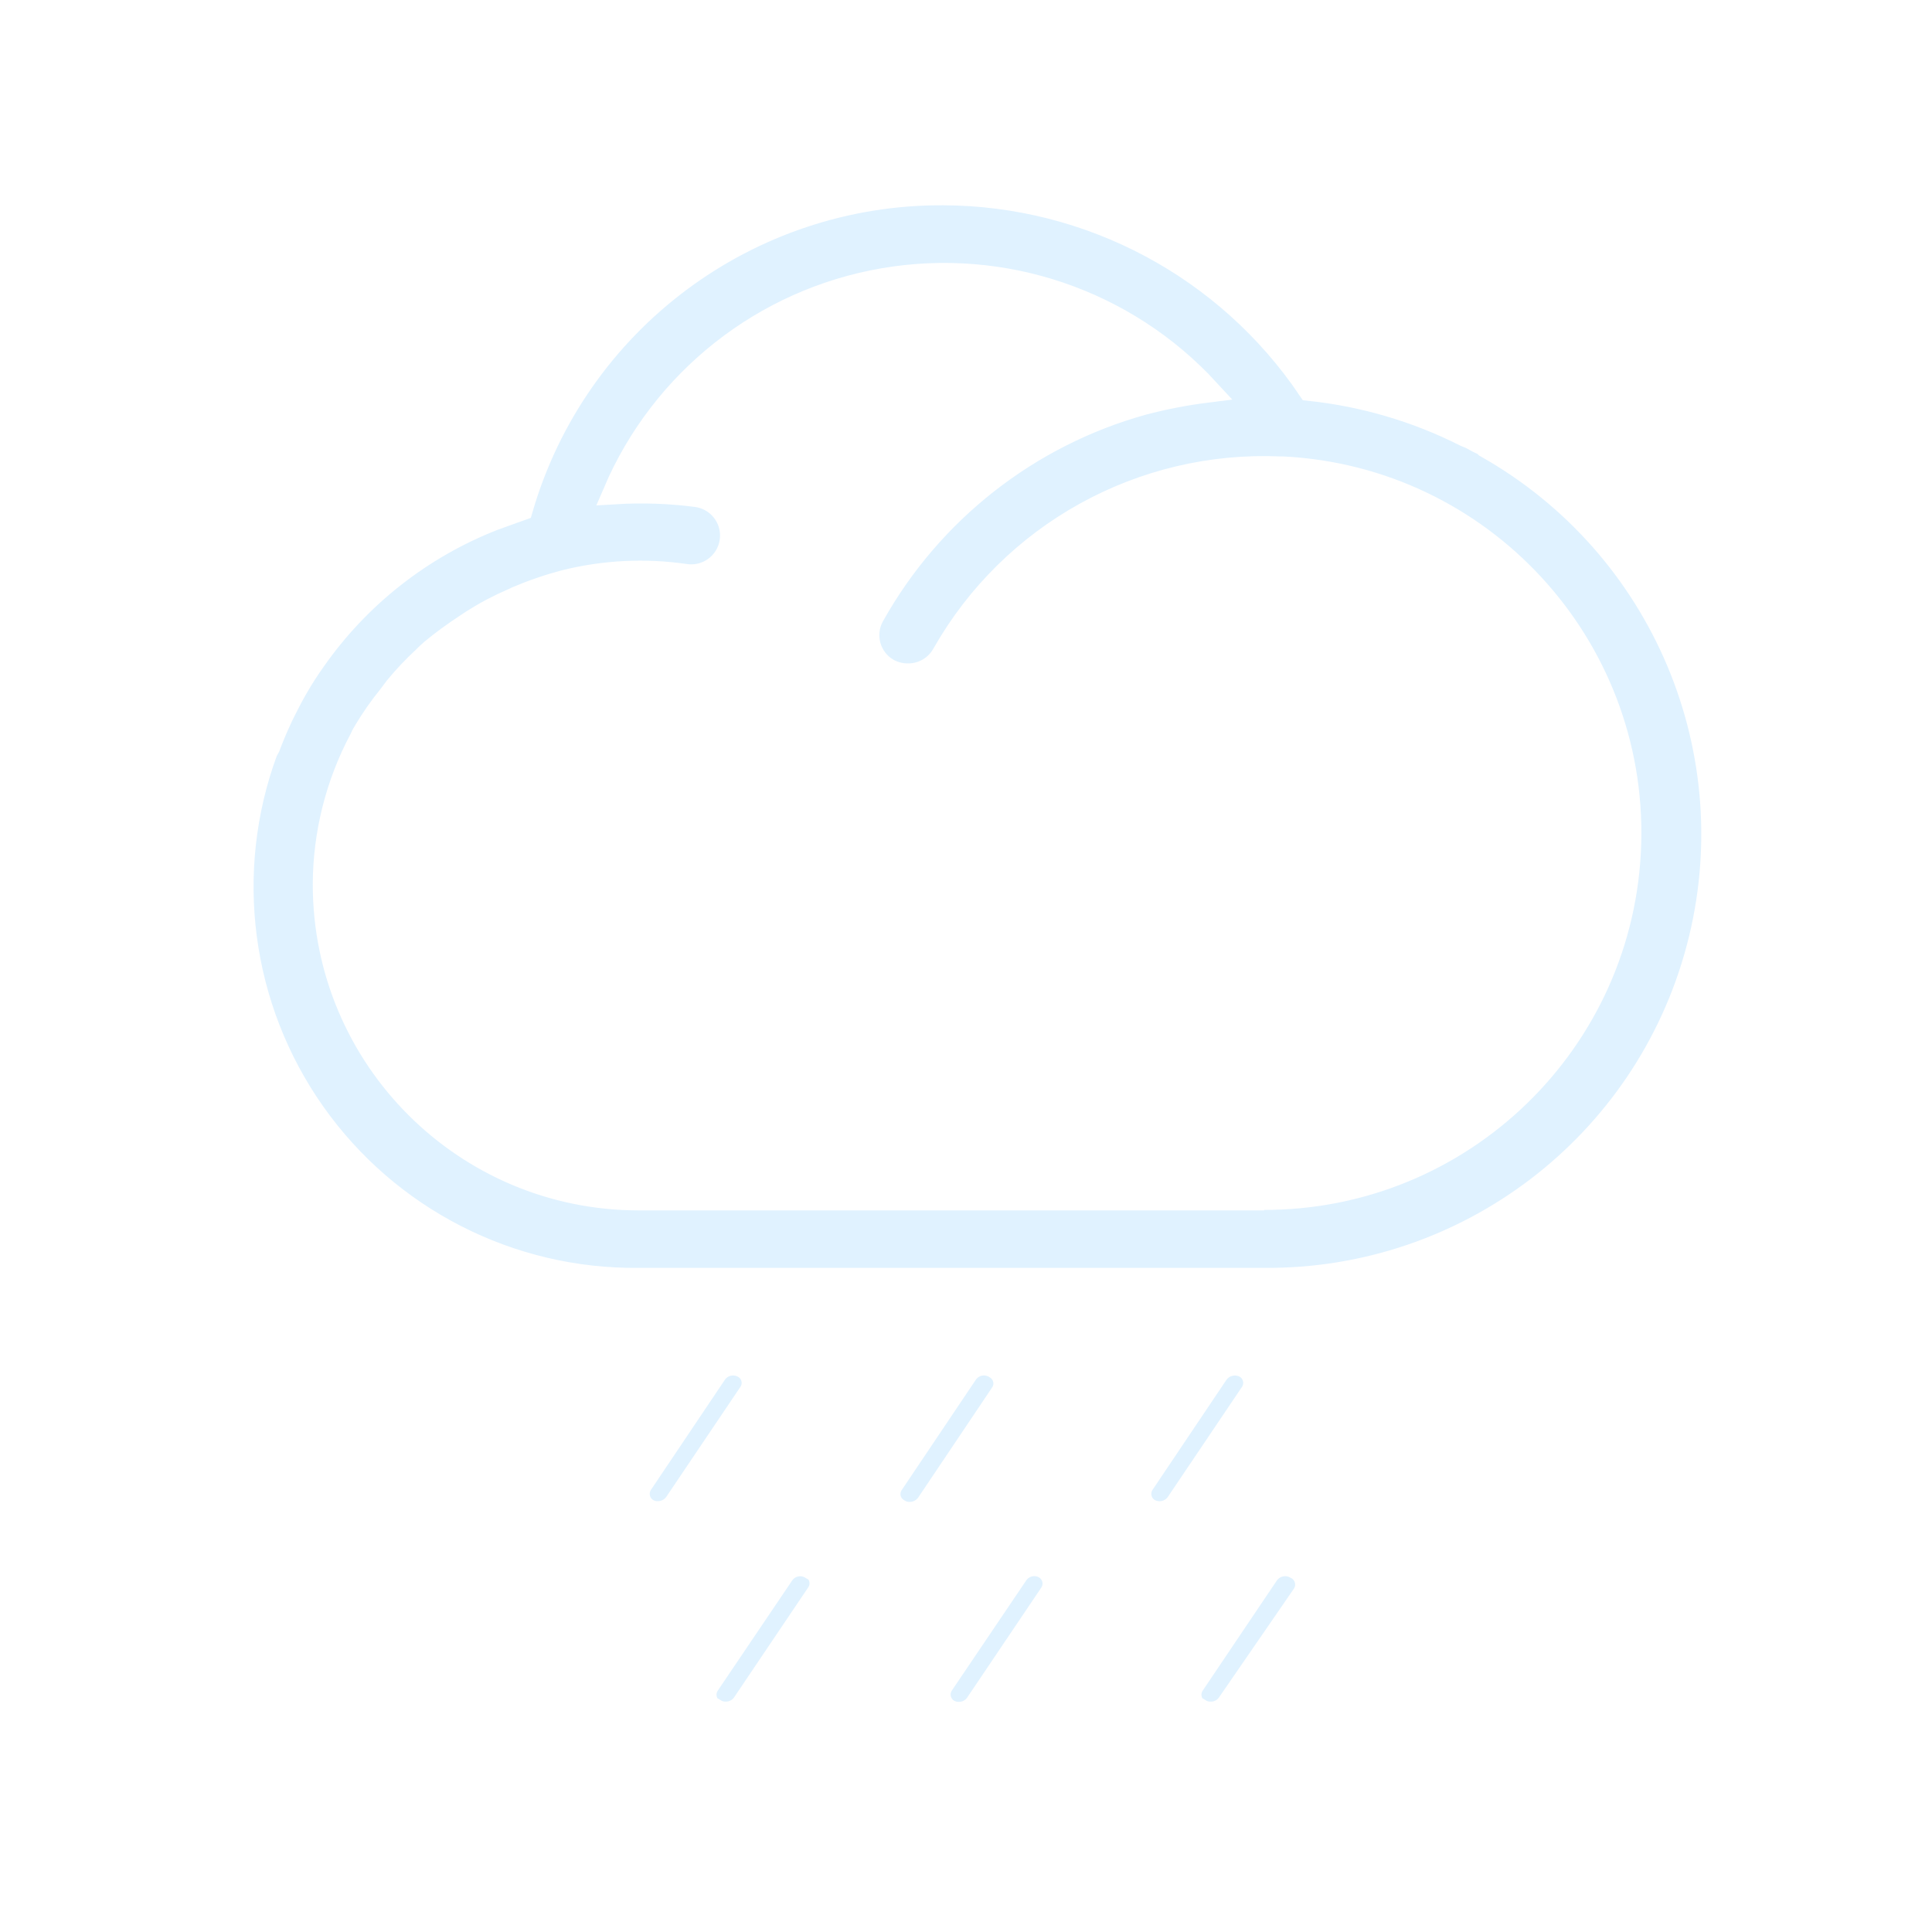 <?xml version="1.0" encoding="UTF-8"?>
<svg width="80px" height="80px" viewBox="0 0 80 80" version="1.1" xmlns="http://www.w3.org/2000/svg" xmlns:xlink="http://www.w3.org/1999/xlink">
    <title>306_中雨-01</title>
    <defs>
        <path d="M20.831,48.59 C20.422,48.339 19.888,48.448 19.611,48.84 L16.541,53.41 C16.421,53.589 16.377,53.808 16.421,54.019 C16.464,54.23 16.59,54.414 16.771,54.53 L16.771,54.53 C16.912,54.619 17.075,54.664 17.241,54.66 C17.537,54.66 17.816,54.519 17.991,54.28 L21.071,49.71 C21.192,49.535 21.237,49.318 21.195,49.109 C21.154,48.9 21.03,48.717 20.851,48.6 L20.831,48.59 Z" id="path-1"></path>
        <filter x="-197.7%" y="-153.1%" width="495.3%" height="406.2%" filterUnits="objectBoundingBox" id="filter-2">
            <feMorphology radius="0.5" operator="dilate" in="SourceAlpha" result="shadowSpreadOuter1"></feMorphology>
            <feOffset dx="0" dy="0" in="shadowSpreadOuter1" result="shadowOffsetOuter1"></feOffset>
            <feGaussianBlur stdDeviation="3" in="shadowOffsetOuter1" result="shadowBlurOuter1"></feGaussianBlur>
            <feComposite in="shadowBlurOuter1" in2="SourceAlpha" operator="out" result="shadowBlurOuter1"></feComposite>
            <feColorMatrix values="0 0 0 0 1   0 0 0 0 1   0 0 0 0 1  0 0 0 0.5 0" type="matrix" in="shadowBlurOuter1"></feColorMatrix>
        </filter>
        <path d="M31.221,48.59 C30.812,48.339 30.278,48.448 30.001,48.84 L26.931,53.41 C26.68,53.767 26.765,54.259 27.121,54.51 L27.201,54.56 C27.342,54.649 27.505,54.694 27.671,54.69 C27.967,54.69 28.246,54.549 28.421,54.31 L31.491,49.74 C31.613,49.566 31.659,49.35 31.62,49.141 C31.58,48.932 31.458,48.748 31.281,48.63 L31.221,48.59 Z" id="path-3"></path>
        <filter x="-196.0%" y="-152.4%" width="492.0%" height="404.7%" filterUnits="objectBoundingBox" id="filter-4">
            <feMorphology radius="0.5" operator="dilate" in="SourceAlpha" result="shadowSpreadOuter1"></feMorphology>
            <feOffset dx="0" dy="0" in="shadowSpreadOuter1" result="shadowOffsetOuter1"></feOffset>
            <feGaussianBlur stdDeviation="3" in="shadowOffsetOuter1" result="shadowBlurOuter1"></feGaussianBlur>
            <feComposite in="shadowBlurOuter1" in2="SourceAlpha" operator="out" result="shadowBlurOuter1"></feComposite>
            <feColorMatrix values="0 0 0 0 1   0 0 0 0 1   0 0 0 0 1  0 0 0 0.5 0" type="matrix" in="shadowBlurOuter1"></feColorMatrix>
        </filter>
        <path d="M41.611,48.59 C41.198,48.343 40.665,48.451 40.381,48.84 L37.311,53.41 C37.191,53.589 37.147,53.808 37.191,54.019 C37.234,54.23 37.36,54.414 37.541,54.53 L37.541,54.53 C37.951,54.777 38.481,54.668 38.761,54.28 L41.841,49.71 C41.962,49.532 42.005,49.313 41.962,49.102 C41.918,48.891 41.792,48.707 41.611,48.59 L41.611,48.59 Z" id="path-5"></path>
        <filter x="-197.8%" y="-153.1%" width="495.5%" height="406.2%" filterUnits="objectBoundingBox" id="filter-6">
            <feMorphology radius="0.5" operator="dilate" in="SourceAlpha" result="shadowSpreadOuter1"></feMorphology>
            <feOffset dx="0" dy="0" in="shadowSpreadOuter1" result="shadowOffsetOuter1"></feOffset>
            <feGaussianBlur stdDeviation="3" in="shadowOffsetOuter1" result="shadowBlurOuter1"></feGaussianBlur>
            <feComposite in="shadowBlurOuter1" in2="SourceAlpha" operator="out" result="shadowBlurOuter1"></feComposite>
            <feColorMatrix values="0 0 0 0 1   0 0 0 0 1   0 0 0 0 1  0 0 0 0.5 0" type="matrix" in="shadowBlurOuter1"></feColorMatrix>
        </filter>
        <path d="M23.601,56.9 C23.193,56.652 22.662,56.766 22.391,57.16 L19.311,61.72 C19.19,61.895 19.143,62.111 19.183,62.32 C19.222,62.529 19.344,62.713 19.521,62.83 L19.581,62.83 C19.722,62.919 19.885,62.964 20.051,62.96 C20.348,62.964 20.628,62.822 20.801,62.58 L23.881,58.01 C24.002,57.835 24.047,57.618 24.005,57.409 C23.964,57.2 23.84,57.017 23.661,56.9 L23.601,56.9 Z" id="path-7"></path>
        <filter x="-195.8%" y="-153.4%" width="491.6%" height="406.9%" filterUnits="objectBoundingBox" id="filter-8">
            <feMorphology radius="0.5" operator="dilate" in="SourceAlpha" result="shadowSpreadOuter1"></feMorphology>
            <feOffset dx="0" dy="0" in="shadowSpreadOuter1" result="shadowOffsetOuter1"></feOffset>
            <feGaussianBlur stdDeviation="3" in="shadowOffsetOuter1" result="shadowBlurOuter1"></feGaussianBlur>
            <feComposite in="shadowBlurOuter1" in2="SourceAlpha" operator="out" result="shadowBlurOuter1"></feComposite>
            <feColorMatrix values="0 0 0 0 1   0 0 0 0 1   0 0 0 0 1  0 0 0 0.5 0" type="matrix" in="shadowBlurOuter1"></feColorMatrix>
        </filter>
        <path d="M33.301,56.9 C32.891,56.646 32.352,56.76 32.081,57.16 L29.001,61.72 C28.881,61.899 28.837,62.118 28.881,62.329 C28.924,62.54 29.05,62.724 29.231,62.84 L29.231,62.84 C29.376,62.929 29.542,62.974 29.711,62.97 C30.005,62.971 30.28,62.829 30.451,62.59 L33.531,58.02 C33.652,57.842 33.695,57.623 33.652,57.412 C33.608,57.201 33.482,57.017 33.301,56.9 L33.301,56.9 Z" id="path-9"></path>
        <filter x="-197.8%" y="-153.1%" width="495.5%" height="406.2%" filterUnits="objectBoundingBox" id="filter-10">
            <feMorphology radius="0.5" operator="dilate" in="SourceAlpha" result="shadowSpreadOuter1"></feMorphology>
            <feOffset dx="0" dy="0" in="shadowSpreadOuter1" result="shadowOffsetOuter1"></feOffset>
            <feGaussianBlur stdDeviation="3" in="shadowOffsetOuter1" result="shadowBlurOuter1"></feGaussianBlur>
            <feComposite in="shadowBlurOuter1" in2="SourceAlpha" operator="out" result="shadowBlurOuter1"></feComposite>
            <feColorMatrix values="0 0 0 0 1   0 0 0 0 1   0 0 0 0 1  0 0 0 0.5 0" type="matrix" in="shadowBlurOuter1"></feColorMatrix>
        </filter>
        <path d="M43.691,56.9 C43.277,56.65 42.739,56.763 42.461,57.16 L39.391,61.72 C39.27,61.895 39.223,62.111 39.263,62.32 C39.302,62.529 39.424,62.713 39.601,62.83 L39.661,62.83 C39.802,62.919 39.965,62.964 40.131,62.96 C40.428,62.964 40.708,62.822 40.881,62.58 L44.001,58.05 C44.117,57.869 44.156,57.649 44.109,57.439 C44.062,57.228 43.933,57.046 43.751,56.93 L43.691,56.9 Z" id="path-11"></path>
        <filter x="-194.7%" y="-153.4%" width="489.4%" height="406.8%" filterUnits="objectBoundingBox" id="filter-12">
            <feMorphology radius="0.5" operator="dilate" in="SourceAlpha" result="shadowSpreadOuter1"></feMorphology>
            <feOffset dx="0" dy="0" in="shadowSpreadOuter1" result="shadowOffsetOuter1"></feOffset>
            <feGaussianBlur stdDeviation="3" in="shadowOffsetOuter1" result="shadowBlurOuter1"></feGaussianBlur>
            <feComposite in="shadowBlurOuter1" in2="SourceAlpha" operator="out" result="shadowBlurOuter1"></feComposite>
            <feColorMatrix values="0 0 0 0 1   0 0 0 0 1   0 0 0 0 1  0 0 0 0.5 0" type="matrix" in="shadowBlurOuter1"></feColorMatrix>
        </filter>
        <path d="M42.341,41.62 L16.451,41.62 C9.272,41.62 3.451,35.8 3.451,28.62 C3.458,26.527 3.976,24.467 4.961,22.62 C5.011,22.502 5.071,22.388 5.141,22.28 C5.439,21.78 5.773,21.302 6.141,20.85 L6.411,20.49 C6.766,20.057 7.15,19.65 7.561,19.27 C7.671,19.16 7.781,19.05 7.901,18.95 C8.335,18.592 8.789,18.258 9.261,17.95 L9.591,17.73 C10.123,17.392 10.682,17.098 11.261,16.85 L11.431,16.77 C12.08,16.495 12.749,16.267 13.431,16.09 L13.431,16.09 C15.047,15.691 16.725,15.61 18.371,15.85 C18.97,15.94 19.57,15.703 19.947,15.229 C20.323,14.756 20.419,14.117 20.197,13.554 C19.975,12.992 19.47,12.59 18.871,12.5 C17.744,12.351 16.606,12.311 15.471,12.38 C17.448,7.757 21.635,4.452 26.591,3.601 C31.547,2.751 36.596,4.471 40.001,8.17 C39.094,8.283 38.195,8.457 37.311,8.69 C32.563,10.01 28.539,13.171 26.131,17.47 C25.673,18.277 25.955,19.302 26.761,19.76 L26.761,19.76 C27.016,19.899 27.301,19.971 27.591,19.97 C28.208,19.977 28.779,19.647 29.081,19.11 C31.903,14.128 37.281,11.149 43.001,11.4 L43.131,11.4 C51.325,11.821 57.686,18.704 57.46,26.906 C57.235,35.107 50.506,41.63 42.301,41.6 L42.341,41.62 Z M51.551,10.46 C51.511,10.42 51.468,10.383 51.421,10.35 C51.371,10.35 51.081,10.19 50.921,10.1 L50.681,10 C48.664,8.982 46.478,8.339 44.231,8.1 C40.827,3.055 35.147,0.022 29.061,0 C20.969,-0.04 13.831,5.29 11.571,13.06 L11.041,13.25 L10.431,13.47 C7.432,14.641 4.847,16.673 3.001,19.31 L3.001,19.31 C2.751,19.66 2.511,20.03 2.291,20.41 L2.211,20.55 C2.011,20.9 1.831,21.26 1.651,21.62 L1.561,21.82 C1.391,22.18 1.241,22.55 1.101,22.92 L1.001,23.1 L1.001,23.1 C-0.847,28.123 -0.108,33.733 2.977,38.106 C6.062,42.479 11.1,45.057 16.451,45 L42.341,45 C50.758,45.066 58.154,39.43 60.322,31.297 C62.491,23.164 58.883,14.594 51.551,10.46 L51.551,10.46 Z" id="path-13"></path>
        <filter x="-15.6%" y="-21.1%" width="131.2%" height="142.2%" filterUnits="objectBoundingBox" id="filter-14">
            <feMorphology radius="0.5" operator="dilate" in="SourceAlpha" result="shadowSpreadOuter1"></feMorphology>
            <feOffset dx="0" dy="0" in="shadowSpreadOuter1" result="shadowOffsetOuter1"></feOffset>
            <feGaussianBlur stdDeviation="3" in="shadowOffsetOuter1" result="shadowBlurOuter1"></feGaussianBlur>
            <feComposite in="shadowBlurOuter1" in2="SourceAlpha" operator="out" result="shadowBlurOuter1"></feComposite>
            <feColorMatrix values="0 0 0 0 1   0 0 0 0 1   0 0 0 0 1  0 0 0 0.5 0" type="matrix" in="shadowBlurOuter1"></feColorMatrix>
        </filter>
    </defs>
    <g id="草稿" stroke="none" stroke-width="1" fill="none" fill-rule="evenodd">
        <g id="画板" transform="translate(-774, -154)">
            <g id="306_中雨-01" transform="translate(774, 154)">
                <rect id="矩形" x="0" y="0" width="80" height="80"></rect>
                <g id="形状" transform="translate(10, 8)" fill-rule="nonzero">
                    <g id="路径">
                        <use fill="black" fill-opacity="1" filter="url(#filter-2)" xlink:href="#path-1"></use>
                        <use stroke="#FFFFFF" stroke-width="1" fill="#E0F2FF" xlink:href="#path-1"></use>
                    </g>
                    <g id="路径">
                        <use fill="black" fill-opacity="1" filter="url(#filter-4)" xlink:href="#path-3"></use>
                        <use stroke="#FFFFFF" stroke-width="1" fill="#E0F2FF" xlink:href="#path-3"></use>
                    </g>
                    <g id="路径">
                        <use fill="black" fill-opacity="1" filter="url(#filter-6)" xlink:href="#path-5"></use>
                        <use stroke="#FFFFFF" stroke-width="1" fill="#E0F2FF" xlink:href="#path-5"></use>
                    </g>
                    <g id="路径">
                        <use fill="black" fill-opacity="1" filter="url(#filter-8)" xlink:href="#path-7"></use>
                        <use stroke="#FFFFFF" stroke-width="1" fill="#E0F2FF" xlink:href="#path-7"></use>
                    </g>
                    <g id="路径">
                        <use fill="black" fill-opacity="1" filter="url(#filter-10)" xlink:href="#path-9"></use>
                        <use stroke="#FFFFFF" stroke-width="1" fill="#E0F2FF" xlink:href="#path-9"></use>
                    </g>
                    <g id="路径">
                        <use fill="black" fill-opacity="1" filter="url(#filter-12)" xlink:href="#path-11"></use>
                        <use stroke="#FFFFFF" stroke-width="1" fill="#E0F2FF" xlink:href="#path-11"></use>
                    </g>
                    <g>
                        <use fill="black" fill-opacity="1" filter="url(#filter-14)" xlink:href="#path-13"></use>
                        <use stroke="#FFFFFF" stroke-width="1" fill="#E0F2FF" xlink:href="#path-13"></use>
                    </g>
                </g>
            </g>
        </g>
    </g>
</svg>